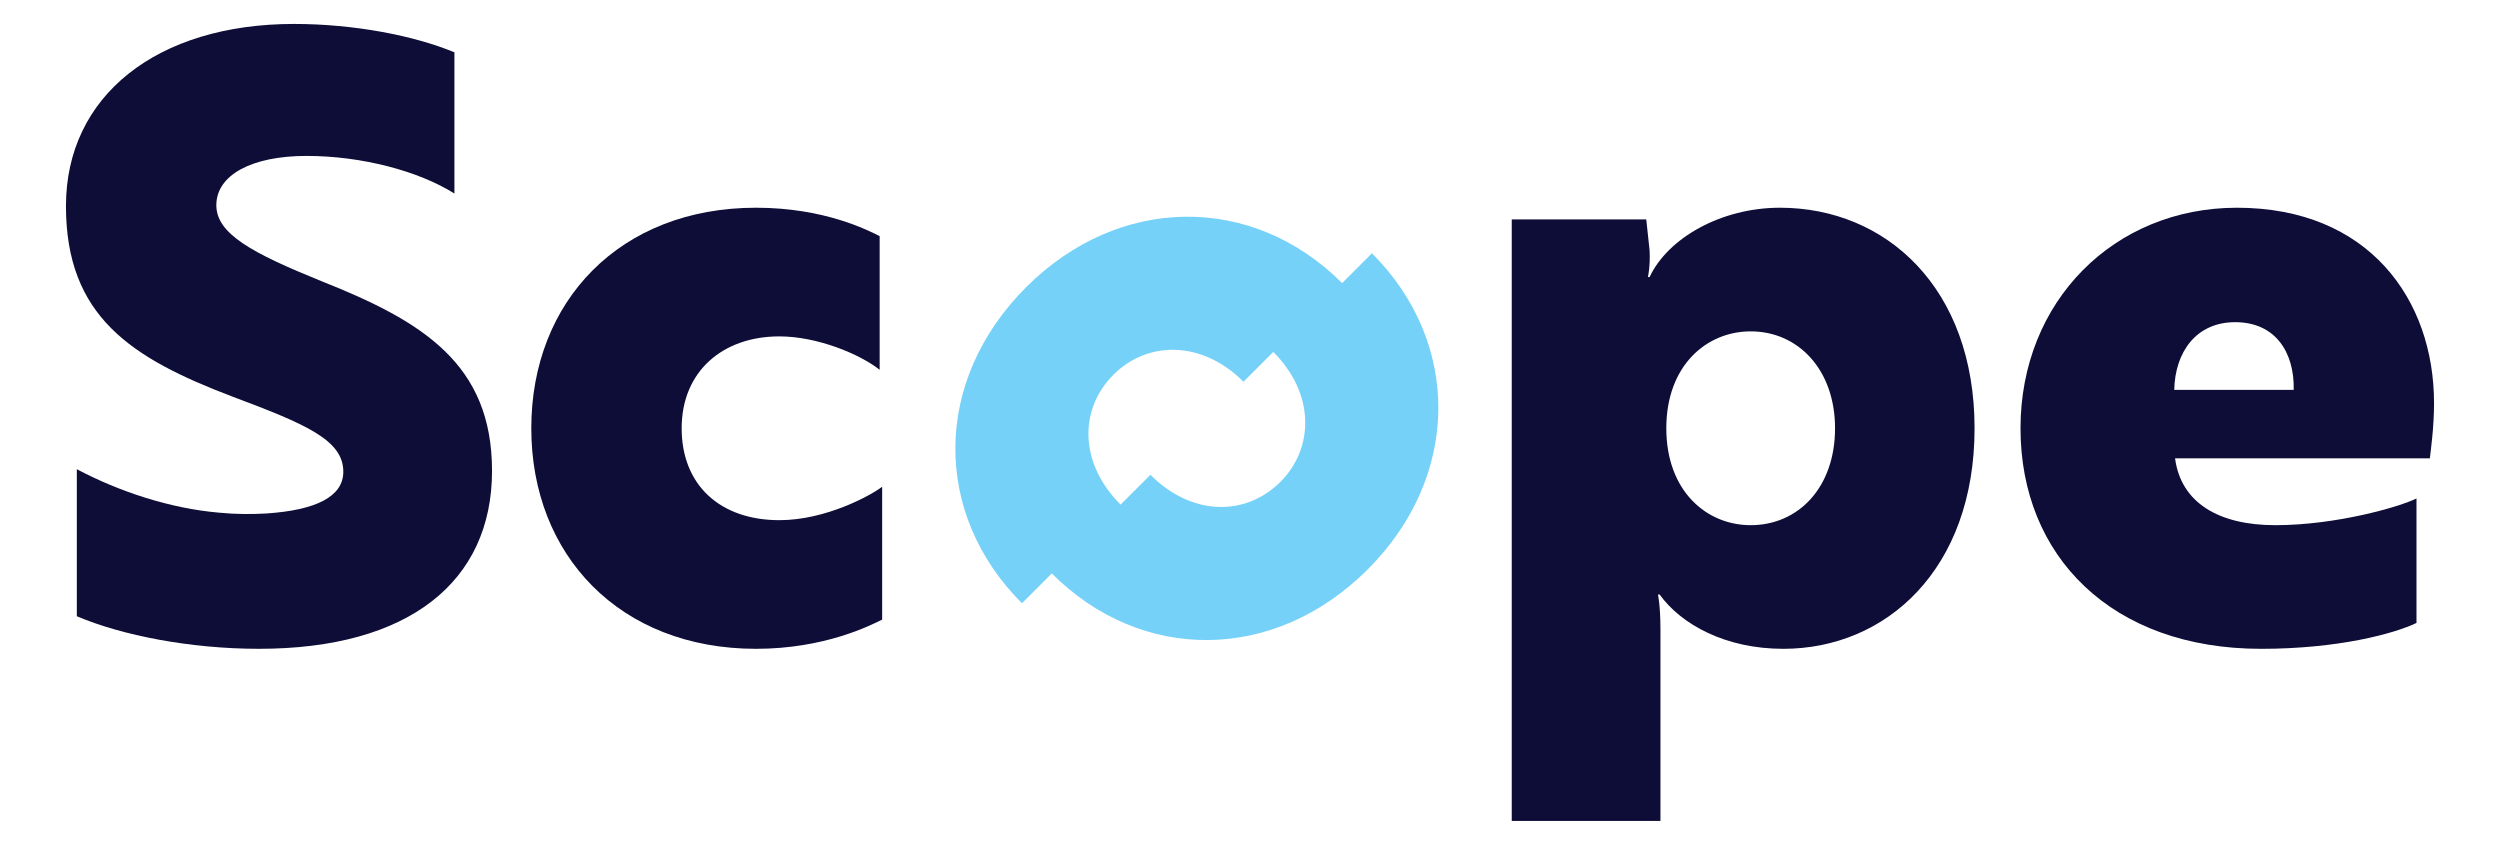 <svg id="Capa_1" data-name="Capa 1" xmlns="http://www.w3.org/2000/svg" viewBox="0 0 7171.78 2423.62"><defs><style>.cls-1{fill:#76d1f8;}.cls-2{fill:#0d0d38;}</style></defs><title>pruebas_color</title><path class="cls-1" d="M3017.24,1645.06c257.58,257.58,638.86,255.89,906.61-11.86,266.06-266,269.45-649,11.87-906.62l-85.53,85.54C3592.61,554.54,3209.63,557.93,2943.57,824c-267.75,267.74-269.44,649-11.86,906.61Zm655.81-262.64c-98.27,98.27-252.49,100-372.82-20.35l-85.53,85.53c-120.33-120.33-118.62-274.54-20.34-372.82,96.59-96.59,252.49-100,372.82,20.35l85.53-85.53C3773,1129.93,3769.65,1285.82,3673.05,1382.42Z"/><path class="cls-2" d="M220.38,1767.8V1346c122.22,64.72,268.41,112.64,407.4,124.63,47.93,4.8,93.47,4.8,136.61,2.38,141.39-9.57,220.48-47.92,220.48-119.81,0-91.06-107.85-136.6-318.74-215.69-290-110.24-476.91-230.07-476.91-546.42S450.45,68.68,843.48,68.68c172.54,0,345.09,33.54,460.13,81.48v405c-103.06-64.72-266-107.86-424.19-107.86S620.6,502.44,620.6,588.72c0,81.49,100.65,136.61,302,218.07,290,115,488.88,237.27,488.88,544,0,318.73-239.64,510.45-668.62,510.45C546.31,1861.26,349.79,1822.92,220.38,1767.8Z"/><path class="cls-2" d="M2235.89,1492.21c134.21,0,263.63-71.91,294.77-95.88V1777.4c-33.54,16.77-165.35,83.86-361.87,83.86-390.63,0-644.66-268.41-644.66-632.68s254-632.68,644.66-632.68c196.52,0,321.13,64.71,354.69,81.49v383.44C2466,1015.31,2343.74,965,2235.89,965c-163,0-280.39,100.66-280.39,263.61S2065.74,1492.21,2235.89,1492.21Z"/><path class="cls-2" d="M4336.76,629.45h385.86l9.58,88.68c2.4,45.54-4.8,76.69-4.8,76.69h4.8c52.72-112.63,206.1-198.92,373.87-198.92,304.33,0,558.37,230.07,558.37,632.68,0,405-254,632.68-548.8,632.68-165.37,0-292.38-69.49-354.67-155.75h-4.8s7.18,31.14,7.18,100.64v548.79H4336.76Zm927.46,599.13c0-167.75-105.45-278-242-278-127,0-242.06,98.26-242.06,278s115,278,242.06,278C5158.77,1506.59,5264.22,1398.75,5264.22,1228.58Z"/><path class="cls-2" d="M6982.56,1156.69c0,69.49-9.58,136.61-12,158.18H6239.64c16.77,127,124.61,191.72,287.58,191.72,174.95,0,357.08-52.72,405-76.69V1787c-64.72,31.15-225.27,74.29-445.76,74.29-429,0-690.2-266-690.2-632.68,0-364.27,268.41-632.68,620.71-632.68C6795.63,595.9,6982.56,859.51,6982.56,1156.69ZM6412.19,924.23c-112.63,0-172.55,86.28-174.95,194.12H6580C6582.34,1010.51,6527.22,924.23,6412.19,924.23Z"/></svg>